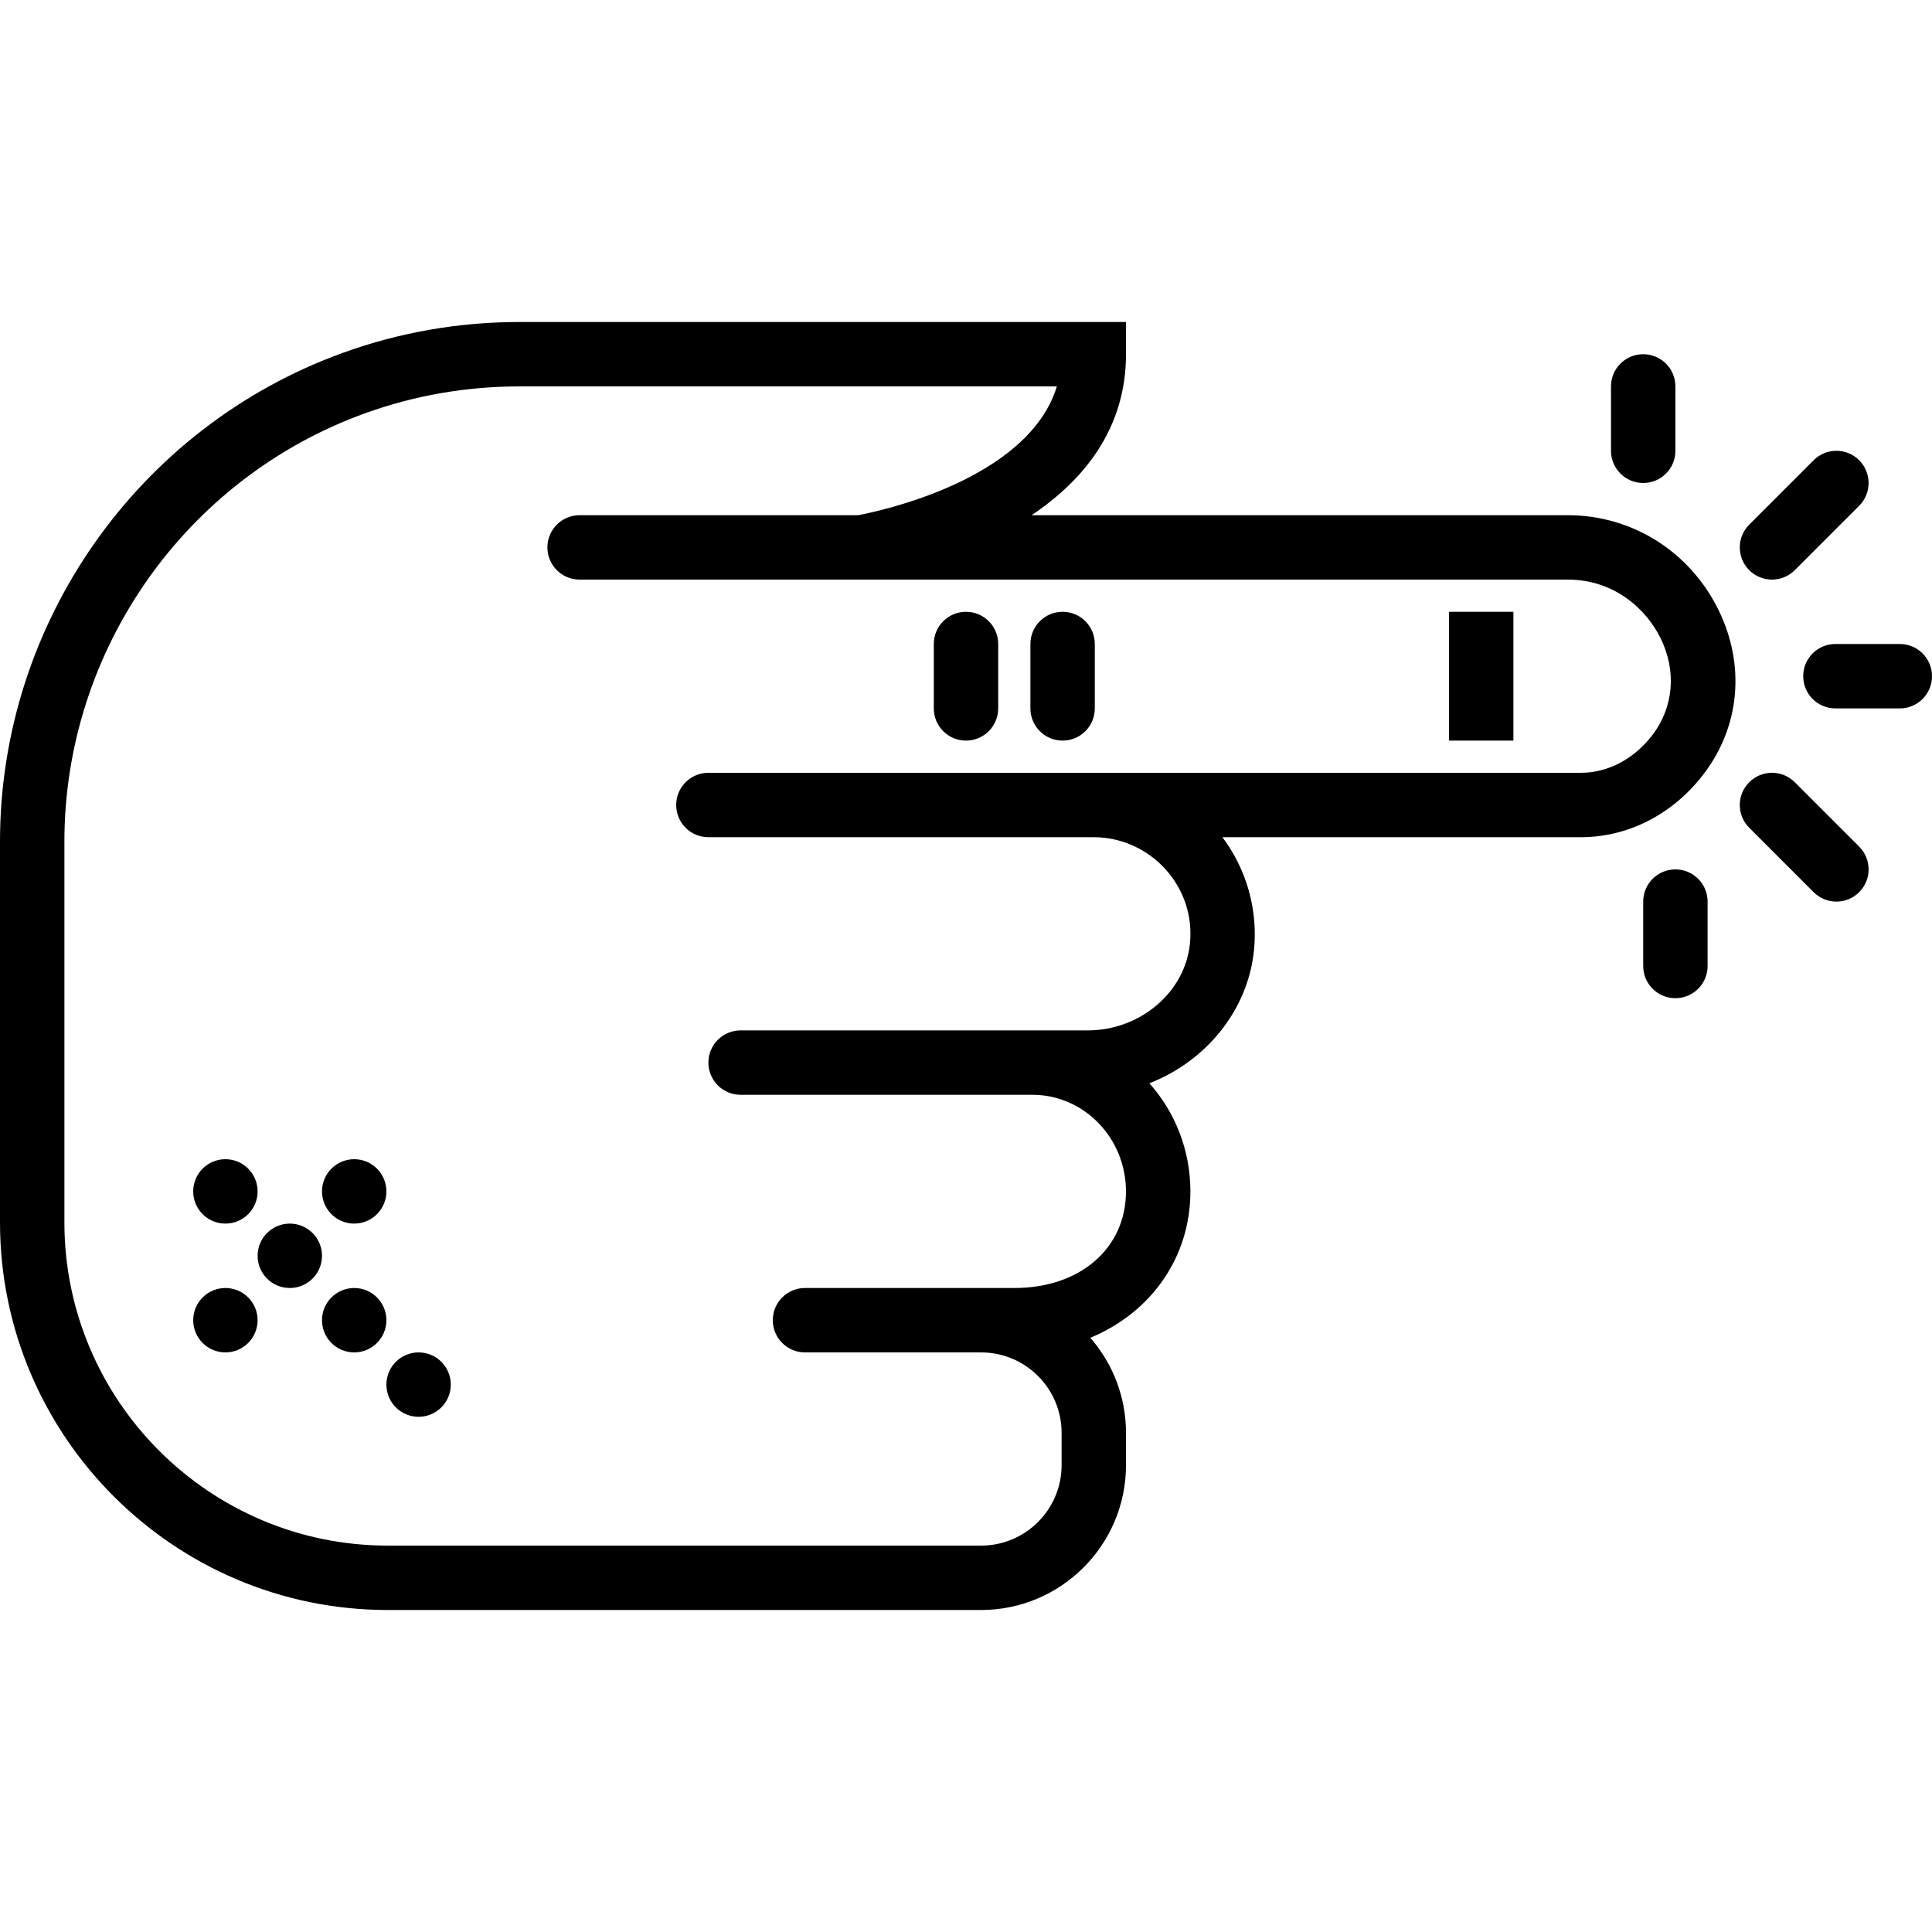 <?xml version="1.0" encoding="iso-8859-1"?>
<!-- Generator: Adobe Illustrator 18.0.0, SVG Export Plug-In . SVG Version: 6.00 Build 0)  -->
<!DOCTYPE svg PUBLIC "-//W3C//DTD SVG 1.1//EN" "http://www.w3.org/Graphics/SVG/1.1/DTD/svg11.dtd">
<svg version="1.1" id="Capa_1" xmlns="http://www.w3.org/2000/svg" xmlns:xlink="http://www.w3.org/1999/xlink" x="0px" y="0px"
	 viewBox="0 0 60 60" style="enable-background:new 0 0 60 60;" xml:space="preserve">
<g>
	<circle cx="7" cy="37" r="1"/>
	<circle cx="11" cy="37" r="1"/>
	<circle cx="7" cy="41" r="1"/>
	<circle cx="9" cy="39" r="1"/>
	<circle cx="11" cy="41" r="1"/>
	<circle cx="13" cy="43" r="1"/>
	<path d="M48.691,16H32.037c1.59-1.066,2.932-2.66,2.932-5v-1H16.136c-1.879,0-3.722,0.32-5.475,0.953
		C4.284,13.253,0,19.354,0,26.136v11.823C0,44.599,5.401,50,12.041,50h18.428c2.481,0,4.5-2.019,4.5-4.5v-1
		c0-1.13-0.418-2.163-1.108-2.954c1.87-0.776,3.108-2.477,3.108-4.546c0-1.292-0.482-2.471-1.274-3.358
		c1.749-0.68,3.059-2.254,3.249-4.131C39.069,28.256,38.715,27,37.963,26h11.134c1.463,0,2.847-0.708,3.796-1.941
		c1.144-1.484,1.32-3.399,0.474-5.122C52.475,17.125,50.684,16,48.691,16z M51.309,22.838L51.309,22.838
		C50.74,23.576,49.934,24,49.097,24H34.969h-1H22c-0.553,0-1,0.447-1,1s0.447,1,1,1h11.969c0.842,0,1.652,0.362,2.224,0.993
		c0.577,0.639,0.848,1.461,0.761,2.316C36.801,30.818,35.407,32,33.78,32h-0.812h-0.903H23c-0.553,0-1,0.447-1,1s0.447,1,1,1h9.065
		c1.601,0,2.903,1.346,2.903,3c0,1.767-1.424,3-3.462,3h-0.538h-0.5H25c-0.553,0-1,0.447-1,1s0.447,1,1,1h5.469
		c1.379,0,2.5,1.121,2.5,2.5v1c0,1.379-1.121,2.5-2.5,2.5H12.041C6.504,48,2,43.496,2,37.959V26.136
		c0-5.94,3.753-11.286,9.339-13.302C12.875,12.28,14.488,12,16.136,12h16.686c-0.891,2.912-5.542,3.882-6.172,4H18
		c-0.553,0-1,0.447-1,1s0.447,1,1,1h8.738h1.23h20.723c1.464,0,2.447,0.94,2.88,1.819C52.074,20.843,51.977,21.971,51.309,22.838z"
		/>
	<path d="M30,19c-0.553,0-1,0.447-1,1v2c0,0.553,0.447,1,1,1s1-0.447,1-1v-2C31,19.447,30.553,19,30,19z"/>
	<path d="M33,19c-0.553,0-1,0.447-1,1v2c0,0.553,0.447,1,1,1s1-0.447,1-1v-2C34,19.447,33.553,19,33,19z"/>
	<path d="M55.031,18c0.256,0,0.512-0.098,0.707-0.293l2-2c0.391-0.391,0.391-1.023,0-1.414s-1.023-0.391-1.414,0l-2,2
		c-0.391,0.391-0.391,1.023,0,1.414C54.52,17.902,54.775,18,55.031,18z"/>
	<path d="M55.738,24.293c-0.391-0.391-1.023-0.391-1.414,0s-0.391,1.023,0,1.414l2,2C56.52,27.902,56.775,28,57.031,28
		s0.512-0.098,0.707-0.293c0.391-0.391,0.391-1.023,0-1.414L55.738,24.293z"/>
	<path d="M51.031,15c0.553,0,1-0.447,1-1v-2c0-0.553-0.447-1-1-1s-1,0.447-1,1v2C50.031,14.553,50.479,15,51.031,15z"/>
	<path d="M52.031,27c-0.553,0-1,0.447-1,1v2c0,0.553,0.447,1,1,1s1-0.447,1-1v-2C53.031,27.447,52.584,27,52.031,27z"/>
	<path d="M59,20h-2c-0.553,0-1,0.447-1,1s0.447,1,1,1h2c0.553,0,1-0.447,1-1S59.553,20,59,20z"/>
	<rect x="45" y="19" width="2" height="4"/>
</g>
<g>
</g>
<g>
</g>
<g>
</g>
<g>
</g>
<g>
</g>
<g>
</g>
<g>
</g>
<g>
</g>
<g>
</g>
<g>
</g>
<g>
</g>
<g>
</g>
<g>
</g>
<g>
</g>
<g>
</g>
</svg>
